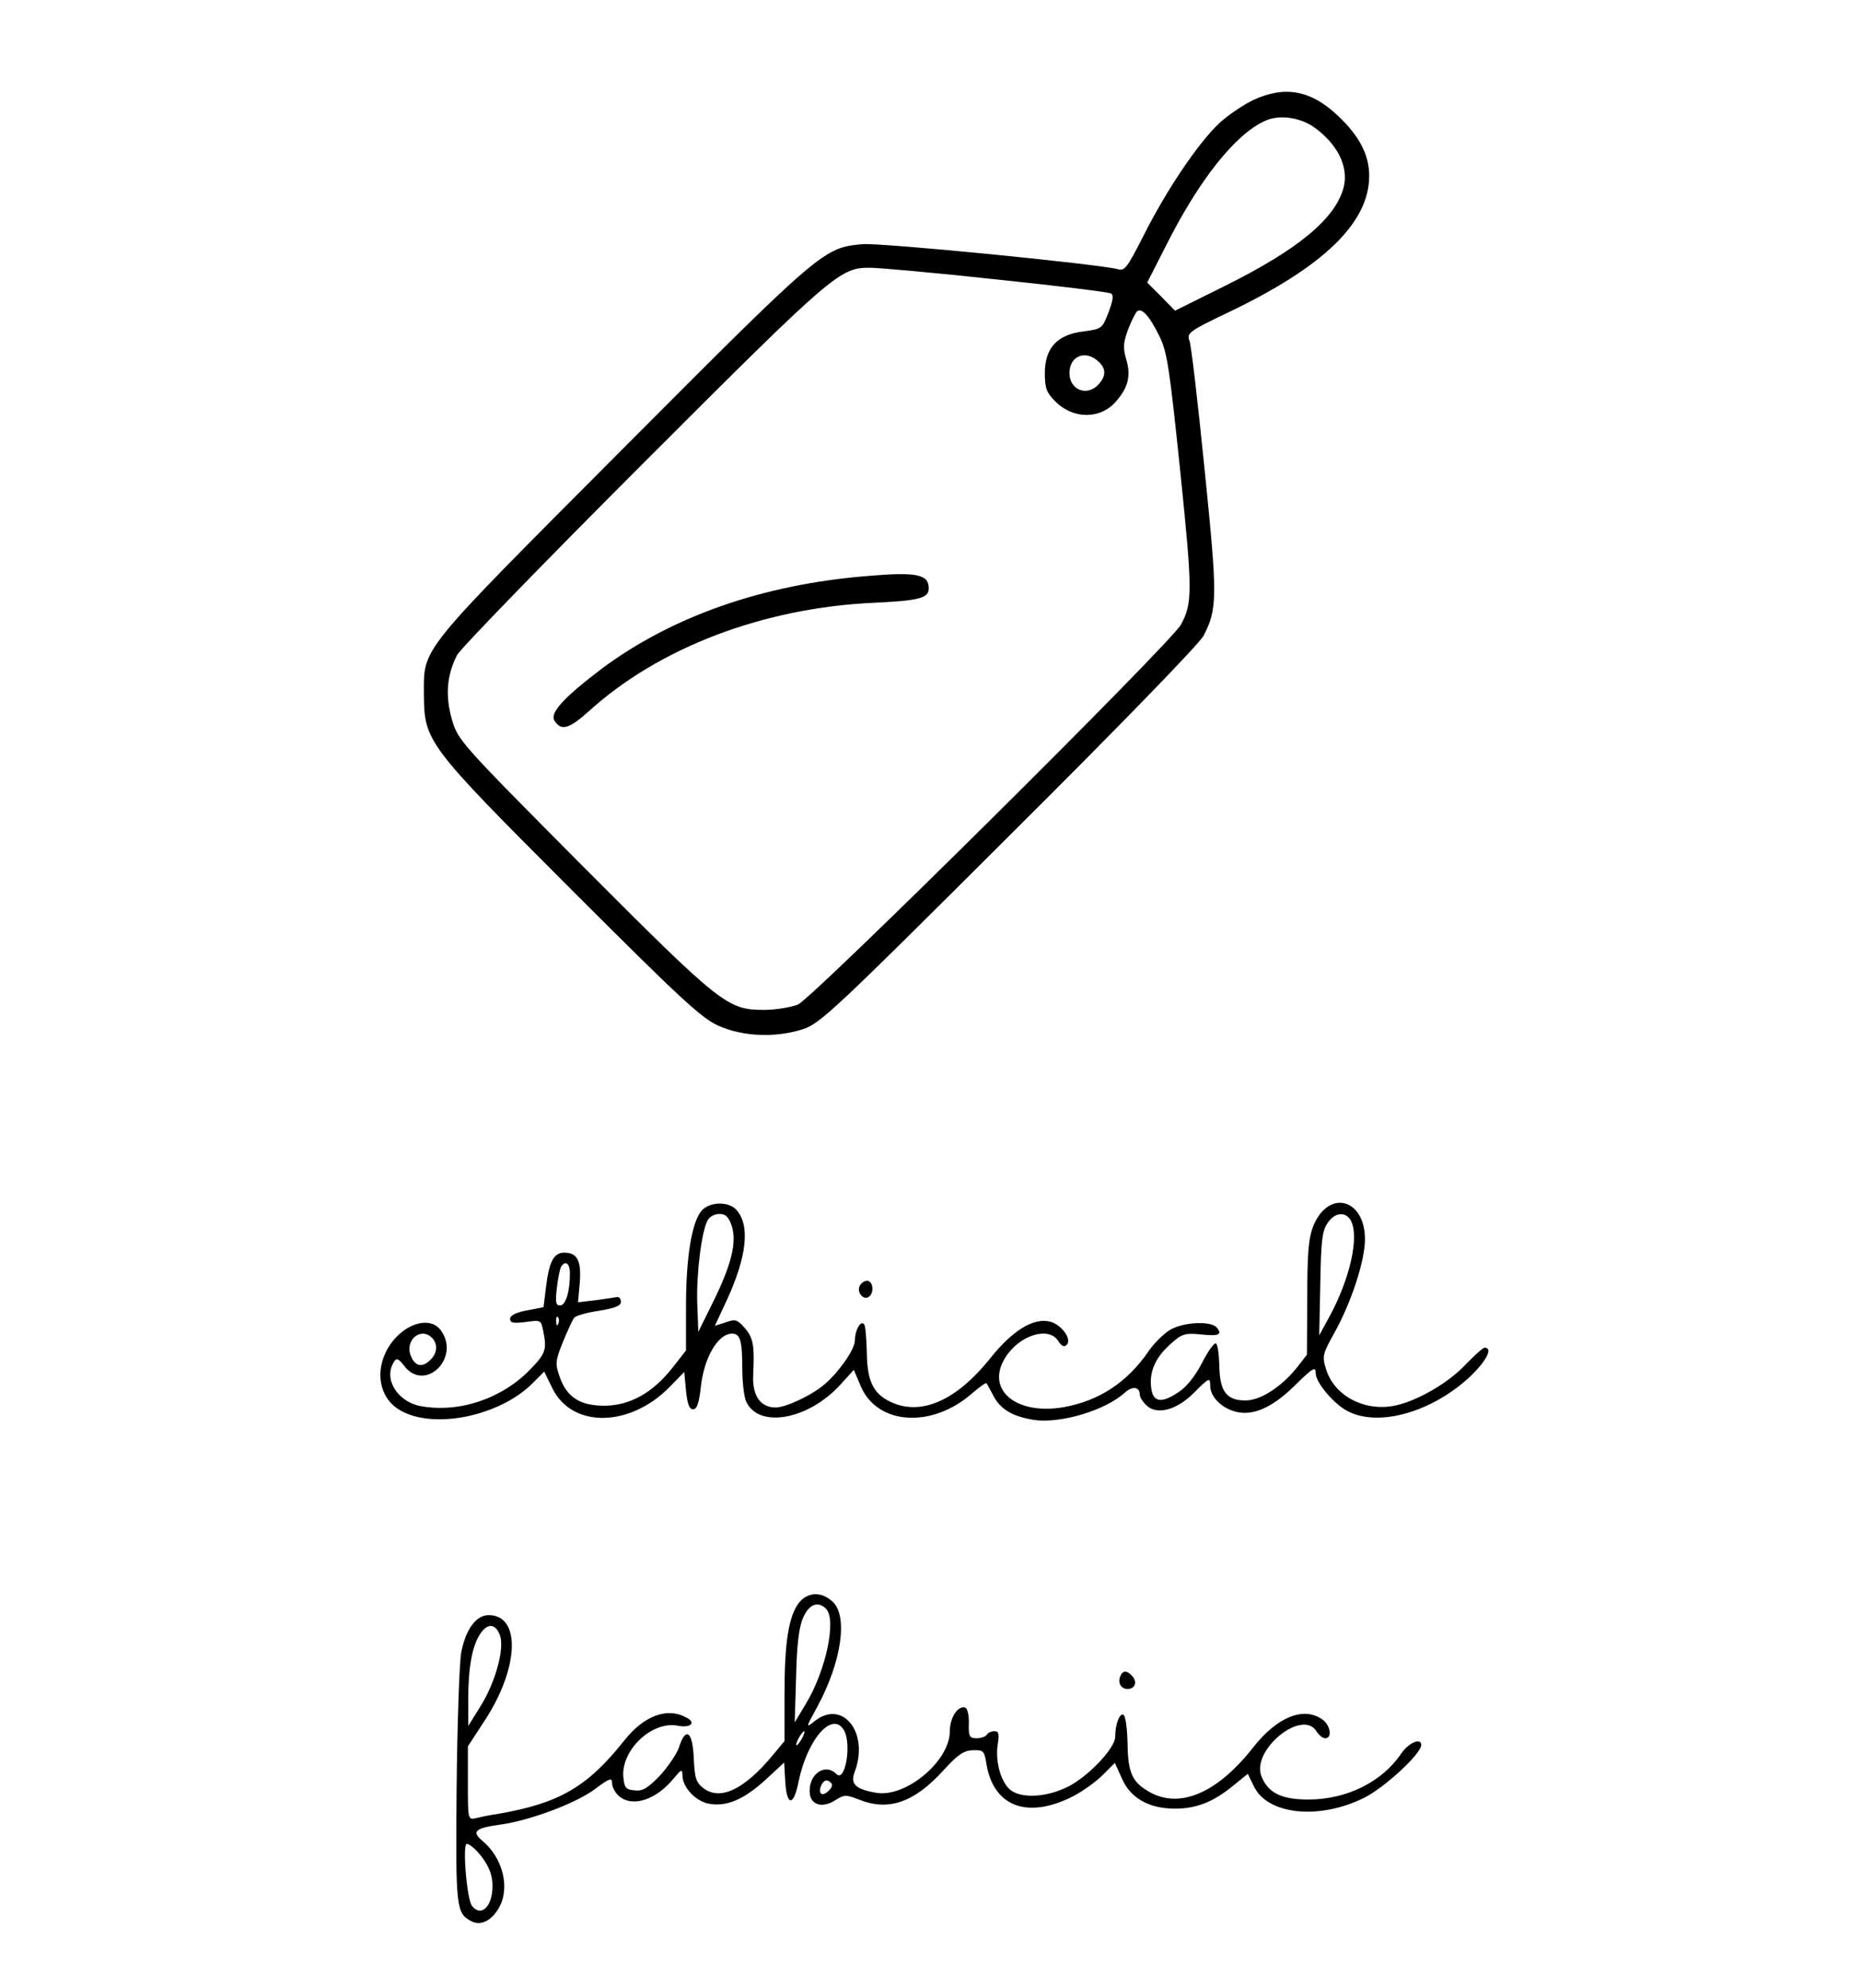 <?xml version="1.0" standalone="no"?>
<!DOCTYPE svg PUBLIC "-//W3C//DTD SVG 20010904//EN"
 "http://www.w3.org/TR/2001/REC-SVG-20010904/DTD/svg10.dtd">
<svg version="1.0" xmlns="http://www.w3.org/2000/svg"
 width="529pt" height="565pt" viewBox="0 0 529 565"
 preserveAspectRatio="xMidYMid meet">

<g transform="translate(0,565) scale(0.1,-0.1)"
fill="#000000" stroke="none">
<path d="M3563 5366 c-29 -14 -72 -43 -97 -66 -59 -55 -151 -191 -215 -319
-47 -92 -54 -102 -74 -96 -49 14 -675 76 -726 71 -110 -10 -117 -16 -682 -583
-586 -588 -564 -561 -564 -698 1 -132 8 -142 418 -552 308 -308 370 -366 419
-388 69 -31 162 -35 240 -10 49 16 89 53 586 549 302 300 542 547 553 569 40
77 40 110 3 474 -19 189 -38 353 -43 365 -8 21 -1 27 108 79 273 130 403 256
403 389 0 60 -28 114 -90 172 -76 72 -150 85 -239 44z m170 -76 c69 -48 102
-115 86 -174 -24 -88 -129 -175 -336 -278 l-143 -71 -39 40 -40 40 54 106 c93
185 196 315 280 353 39 19 98 11 138 -16z m-902 -434 c173 -18 320 -36 327
-40 8 -5 6 -19 -7 -54 -18 -46 -19 -47 -72 -54 -74 -9 -109 -47 -109 -119 0
-42 5 -55 29 -79 52 -53 131 -52 175 1 34 40 41 72 27 119 -9 32 -8 46 5 82 9
24 21 47 25 52 13 14 36 -11 64 -68 23 -46 29 -89 60 -386 35 -342 35 -373 2
-435 -27 -51 -1047 -1062 -1089 -1080 -21 -8 -64 -15 -96 -15 -104 0 -122 14
-514 407 -349 351 -356 359 -373 417 -20 68 -15 127 14 184 11 20 250 266 533
549 540 540 556 553 643 552 22 0 182 -14 356 -33z m291 -233 c22 -20 23 -41
1 -65 -32 -36 -83 -17 -83 32 0 48 45 67 82 33z"/>
<path d="M2465 4013 c-297 -24 -555 -115 -754 -263 -107 -81 -149 -126 -135
-148 19 -30 41 -24 97 26 200 182 498 295 812 309 128 6 155 13 155 41 0 40
-34 47 -175 35z"/>
<path d="M1995 2210 c-28 -31 -45 -131 -45 -272 l0 -126 -40 -51 c-56 -70
-119 -105 -191 -106 -70 0 -108 24 -128 82 -13 37 -13 44 9 99 13 32 28 64 32
69 5 6 37 15 71 20 44 7 62 14 62 25 0 8 -4 14 -10 14 -5 -1 -33 -5 -61 -9
l-51 -6 5 55 c5 63 -7 86 -44 86 -30 0 -43 -25 -52 -98 l-7 -57 -47 -9 c-31
-6 -48 -14 -48 -24 0 -12 9 -13 44 -9 43 6 44 6 50 -25 11 -54 7 -65 -38 -111
-81 -83 -202 -123 -311 -103 -66 13 -106 78 -75 126 7 12 13 9 30 -13 58 -74
159 23 104 101 -34 49 -121 15 -158 -62 -31 -66 -12 -136 45 -166 96 -52 277
-14 370 76 l36 36 23 -47 c56 -115 222 -112 335 5 l40 41 5 -53 c4 -38 9 -53
20 -53 11 0 17 17 22 62 9 85 49 153 89 153 23 0 29 -20 29 -100 0 -38 5 -80
11 -93 35 -77 175 -53 267 47 l39 43 20 -47 c47 -110 202 -120 316 -20 21 18
39 31 41 29 2 -2 11 -19 20 -36 19 -37 53 -58 113 -68 75 -12 204 26 260 77
22 20 43 17 43 -6 0 -7 9 -21 20 -31 30 -27 85 -12 133 36 45 45 47 45 47 21
0 -29 28 -60 66 -72 50 -17 108 7 173 71 53 52 61 57 61 36 0 -26 52 -88 92
-108 88 -45 239 -2 347 99 46 44 66 82 41 82 -5 0 -30 -23 -56 -50 -50 -53
-144 -106 -206 -116 -85 -14 -167 32 -189 106 -11 36 -9 43 24 102 48 86 87
205 87 266 0 115 -102 143 -146 40 -14 -35 -18 -72 -18 -205 l-1 -163 -28 -36
c-45 -56 -104 -94 -147 -94 -54 0 -73 26 -74 100 -1 33 -5 61 -10 62 -5 2 -23
-23 -39 -55 -20 -38 -43 -68 -68 -84 -49 -33 -73 -28 -77 16 -5 45 14 85 56
122 31 28 40 31 83 27 54 -6 64 -1 48 19 -17 20 -96 16 -134 -7 -18 -11 -45
-38 -60 -60 -61 -89 -141 -141 -241 -159 -137 -24 -225 51 -165 143 41 63 123
87 149 45 10 -15 17 -18 24 -11 16 16 -15 58 -47 66 -47 12 -107 -25 -170
-104 -92 -115 -188 -161 -272 -129 -58 23 -78 58 -79 145 -1 41 -4 78 -8 81
-10 11 -26 -18 -26 -47 0 -26 -51 -97 -92 -129 -38 -30 -106 -61 -133 -61 -44
0 -67 34 -64 93 4 85 0 105 -24 133 -21 24 -27 26 -54 16 l-31 -10 34 73 c57
124 67 213 27 257 -22 24 -75 23 -98 -2z m85 -44 c15 -46 -1 -111 -53 -216
l-42 -85 -3 80 c-3 83 12 204 29 236 5 11 20 19 34 19 18 0 26 -8 35 -34z
m1760 15 c24 -46 -2 -163 -60 -271 l-30 -55 3 145 c2 120 5 151 20 173 20 32
52 35 67 8z m-2220 -150 c0 -52 -12 -91 -28 -91 -12 0 -14 9 -9 50 3 28 9 55
12 60 12 19 25 10 25 -19z m-33 -143 c-3 -8 -6 -5 -6 6 -1 11 2 17 5 13 3 -3
4 -12 1 -19z m-359 -40 c17 -17 15 -44 -4 -62 -22 -23 -43 -20 -55 8 -21 45
26 87 59 54z"/>
<path d="M2443 1994 c-7 -18 11 -39 26 -30 17 11 13 46 -4 46 -9 0 -18 -7 -22
-16z"/>
<path d="M2271 1095 c-29 -38 -41 -111 -41 -260 l0 -133 -35 -42 c-80 -96
-147 -127 -194 -93 -23 18 -26 28 -29 87 -3 76 -23 90 -42 30 -7 -20 -32 -56
-55 -81 -35 -36 -49 -44 -72 -41 -24 2 -28 8 -31 36 -8 77 80 161 153 148 38
-8 55 8 26 23 -55 30 -121 5 -177 -66 -105 -132 -185 -178 -359 -208 -22 -3
-50 -9 -62 -12 -23 -5 -23 -4 -23 99 l0 105 45 69 c101 152 107 304 14 304
-36 0 -66 -42 -78 -107 -5 -26 -11 -196 -13 -378 -3 -347 -2 -362 42 -385 30
-16 66 7 85 52 22 56 0 131 -53 176 -33 27 -22 37 53 47 82 12 209 59 264 99
44 33 51 35 51 18 0 -10 8 -26 18 -35 38 -35 107 -13 158 50 22 26 23 26 24 7
0 -33 37 -73 75 -80 50 -9 98 11 160 67 l54 50 3 -52 c4 -73 24 -74 38 -2 26
124 98 203 130 144 21 -41 2 -147 -22 -123 -34 34 -82 -2 -76 -56 4 -33 38
-41 74 -17 24 15 29 15 65 1 84 -34 157 -9 240 82 41 45 58 57 84 58 31 1 33
-2 39 -39 20 -121 116 -158 246 -92 27 14 65 41 84 60 l35 35 20 -44 c24 -56
77 -86 151 -86 61 0 109 19 165 65 l42 34 17 -35 c38 -81 184 -97 312 -34 58
28 164 126 164 151 0 22 -37 6 -58 -26 -54 -79 -153 -128 -259 -129 -80 -1
-120 19 -138 68 -26 75 117 190 157 126 7 -11 18 -20 25 -20 21 0 15 38 -9 54
-53 37 -128 6 -195 -79 -104 -133 -213 -178 -300 -125 -46 27 -57 55 -58 139
-1 43 -6 76 -12 78 -11 4 -23 -28 -23 -63 0 -32 -76 -112 -133 -141 -63 -32
-137 -35 -167 -8 -26 24 -41 80 -34 127 5 30 3 38 -9 38 -9 0 -19 -4 -22 -10
-3 -5 -16 -10 -29 -10 -20 0 -23 5 -22 41 1 23 -4 44 -10 46 -21 7 -44 -28
-44 -67 0 -85 -125 -189 -209 -175 -59 10 -74 25 -62 58 43 112 -33 209 -113
146 -26 -21 -26 -20 8 42 68 126 87 256 43 297 -32 30 -71 28 -96 -3z m77 -17
c31 -31 -1 -179 -59 -273 l-30 -50 4 130 c2 91 8 141 20 168 17 38 42 48 65
25z m-927 -75 c14 -38 -13 -136 -57 -205 l-33 -53 0 75 c0 91 11 151 33 185
21 33 44 32 57 -2z m859 -293 c-6 -11 -13 -20 -16 -20 -2 0 0 9 6 20 6 11 13
20 16 20 2 0 0 -9 -6 -20z m84 -129 c7 -10 -22 -37 -30 -28 -9 8 3 37 15 37 5
0 12 -4 15 -9z m-1007 -193 c30 -34 43 -63 43 -98 0 -58 -32 -89 -58 -57 -15
17 -28 177 -15 177 5 0 19 -10 30 -22z"/>
<path d="M3184 885 c-7 -18 3 -35 21 -35 21 0 28 19 15 35 -16 19 -29 19 -36
0z"/>
</g>
</svg>
